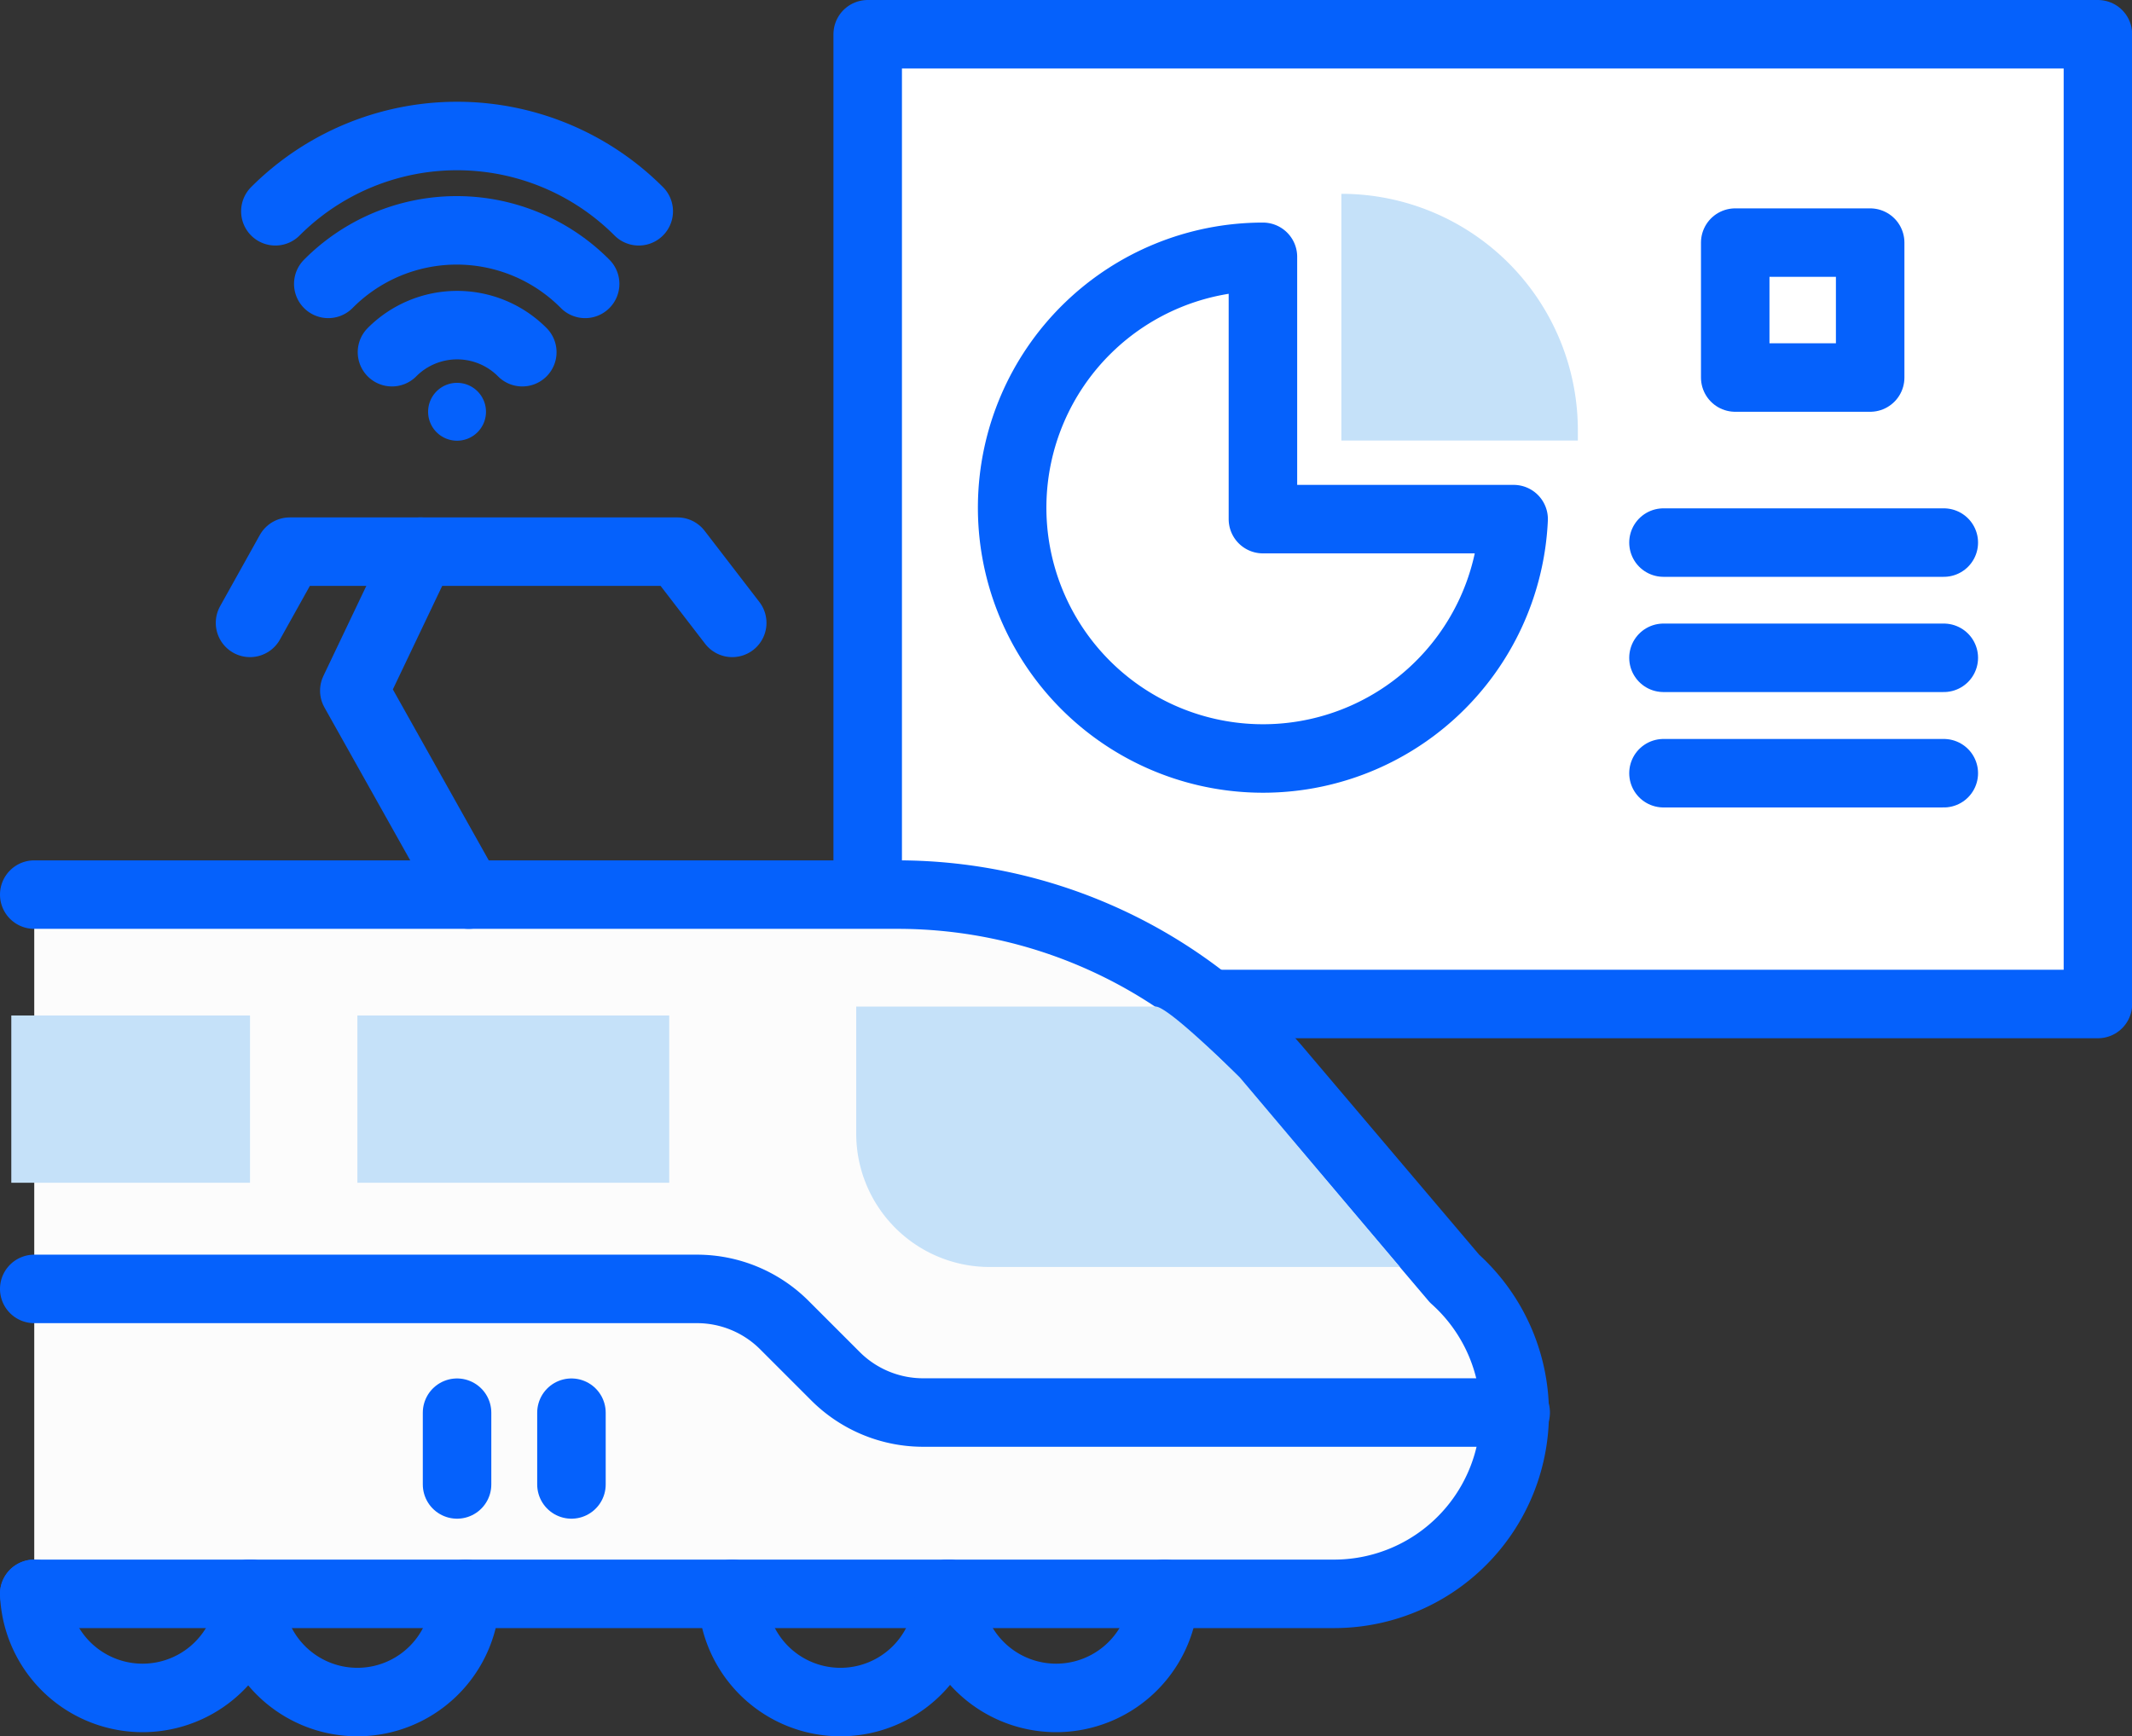<svg xmlns="http://www.w3.org/2000/svg" viewBox="0 0 124.5 101.41"><rect x="0" y="0" width="124.5" height="101.41" fill="#333333" stroke="none"/><defs><style>.cls-1{fill:#fff;}.cls-1,.cls-2,.cls-4{stroke:#0561fc;stroke-linecap:round;stroke-linejoin:round;stroke-width:4px;}.cls-2{fill:none;}.cls-3{fill:#c5e1f9;}.cls-4{fill:#fcfcfc;}.cls-5{fill:#0561fc;}</style></defs><g id="Layer_2" data-name="Layer 2"><g id="Layer_1-2" data-name="Layer 1"><rect class="cls-1" x="50.67" y="2" width="71.84" height="56.64"/><path class="cls-2" d="M88.39,30.32A14.65,14.65,0,1,1,73.75,15V30.32Z"/><path class="cls-3" d="M92.14,25.12c0,.2,0,.41,0,.61H78.33V11.32A13.81,13.81,0,0,1,92.14,25.12Z"/><rect class="cls-2" x="101.33" y="14.17" width="7.88" height="7.88"/><line class="cls-2" x1="97.14" y1="31.69" x2="113.51" y2="31.69"/><line class="cls-2" x1="97.14" y1="38.42" x2="113.51" y2="38.42"/><line class="cls-2" x1="97.14" y1="45.16" x2="113.51" y2="45.16"/><path class="cls-4" d="M2,93.09H77.94a10.55,10.55,0,0,0,7-18.41L74.62,62.51A29.16,29.16,0,0,0,52.41,52.25H2"/><path class="cls-3" d="M67.49,58.79H50v7.44A7.79,7.79,0,0,0,57.81,74H81.75L72.41,62.94S68.25,58.79,67.49,58.79Z"/><path class="cls-2" d="M2,75.28H40.7a7.22,7.22,0,0,1,5.1,2.11l3,3a7.24,7.24,0,0,0,5.1,2.11H88.51"/><line class="cls-2" x1="26.69" y1="82.51" x2="26.69" y2="86.7"/><line class="cls-2" x1="33.37" y1="82.51" x2="33.37" y2="86.7"/><polyline class="cls-2" points="27.37 52.25 20.69 40.34 24.56 32.22"/><polyline class="cls-2" points="14.6 36.38 16.92 32.22 39.56 32.22 42.76 36.38"/><path class="cls-2" d="M68,93.09a6.33,6.33,0,0,1-12.65,0"/><path class="cls-2" d="M55.4,93.09a6.32,6.32,0,0,1-12.64,0"/><path class="cls-2" d="M27.19,93.09a6.32,6.32,0,0,1-12.64,0"/><path class="cls-2" d="M14.65,93.09A6.33,6.33,0,0,1,2,93.09"/><rect class="cls-3" x="20.87" y="59.31" width="18.21" height="9.77"/><rect class="cls-3" x="0.66" y="59.31" width="13.94" height="9.77"/><path class="cls-2" d="M37.3,12.34a15,15,0,0,0-21.22,0"/><path class="cls-2" d="M34.17,16.58a10.56,10.56,0,0,0-15,0"/><path class="cls-2" d="M30.5,20.57a5.37,5.37,0,0,0-7.61,0"/><path class="cls-5" d="M28.38,24.05a1.69,1.69,0,1,1-1.69-1.69A1.69,1.69,0,0,1,28.38,24.05Z"/></g></g></svg>